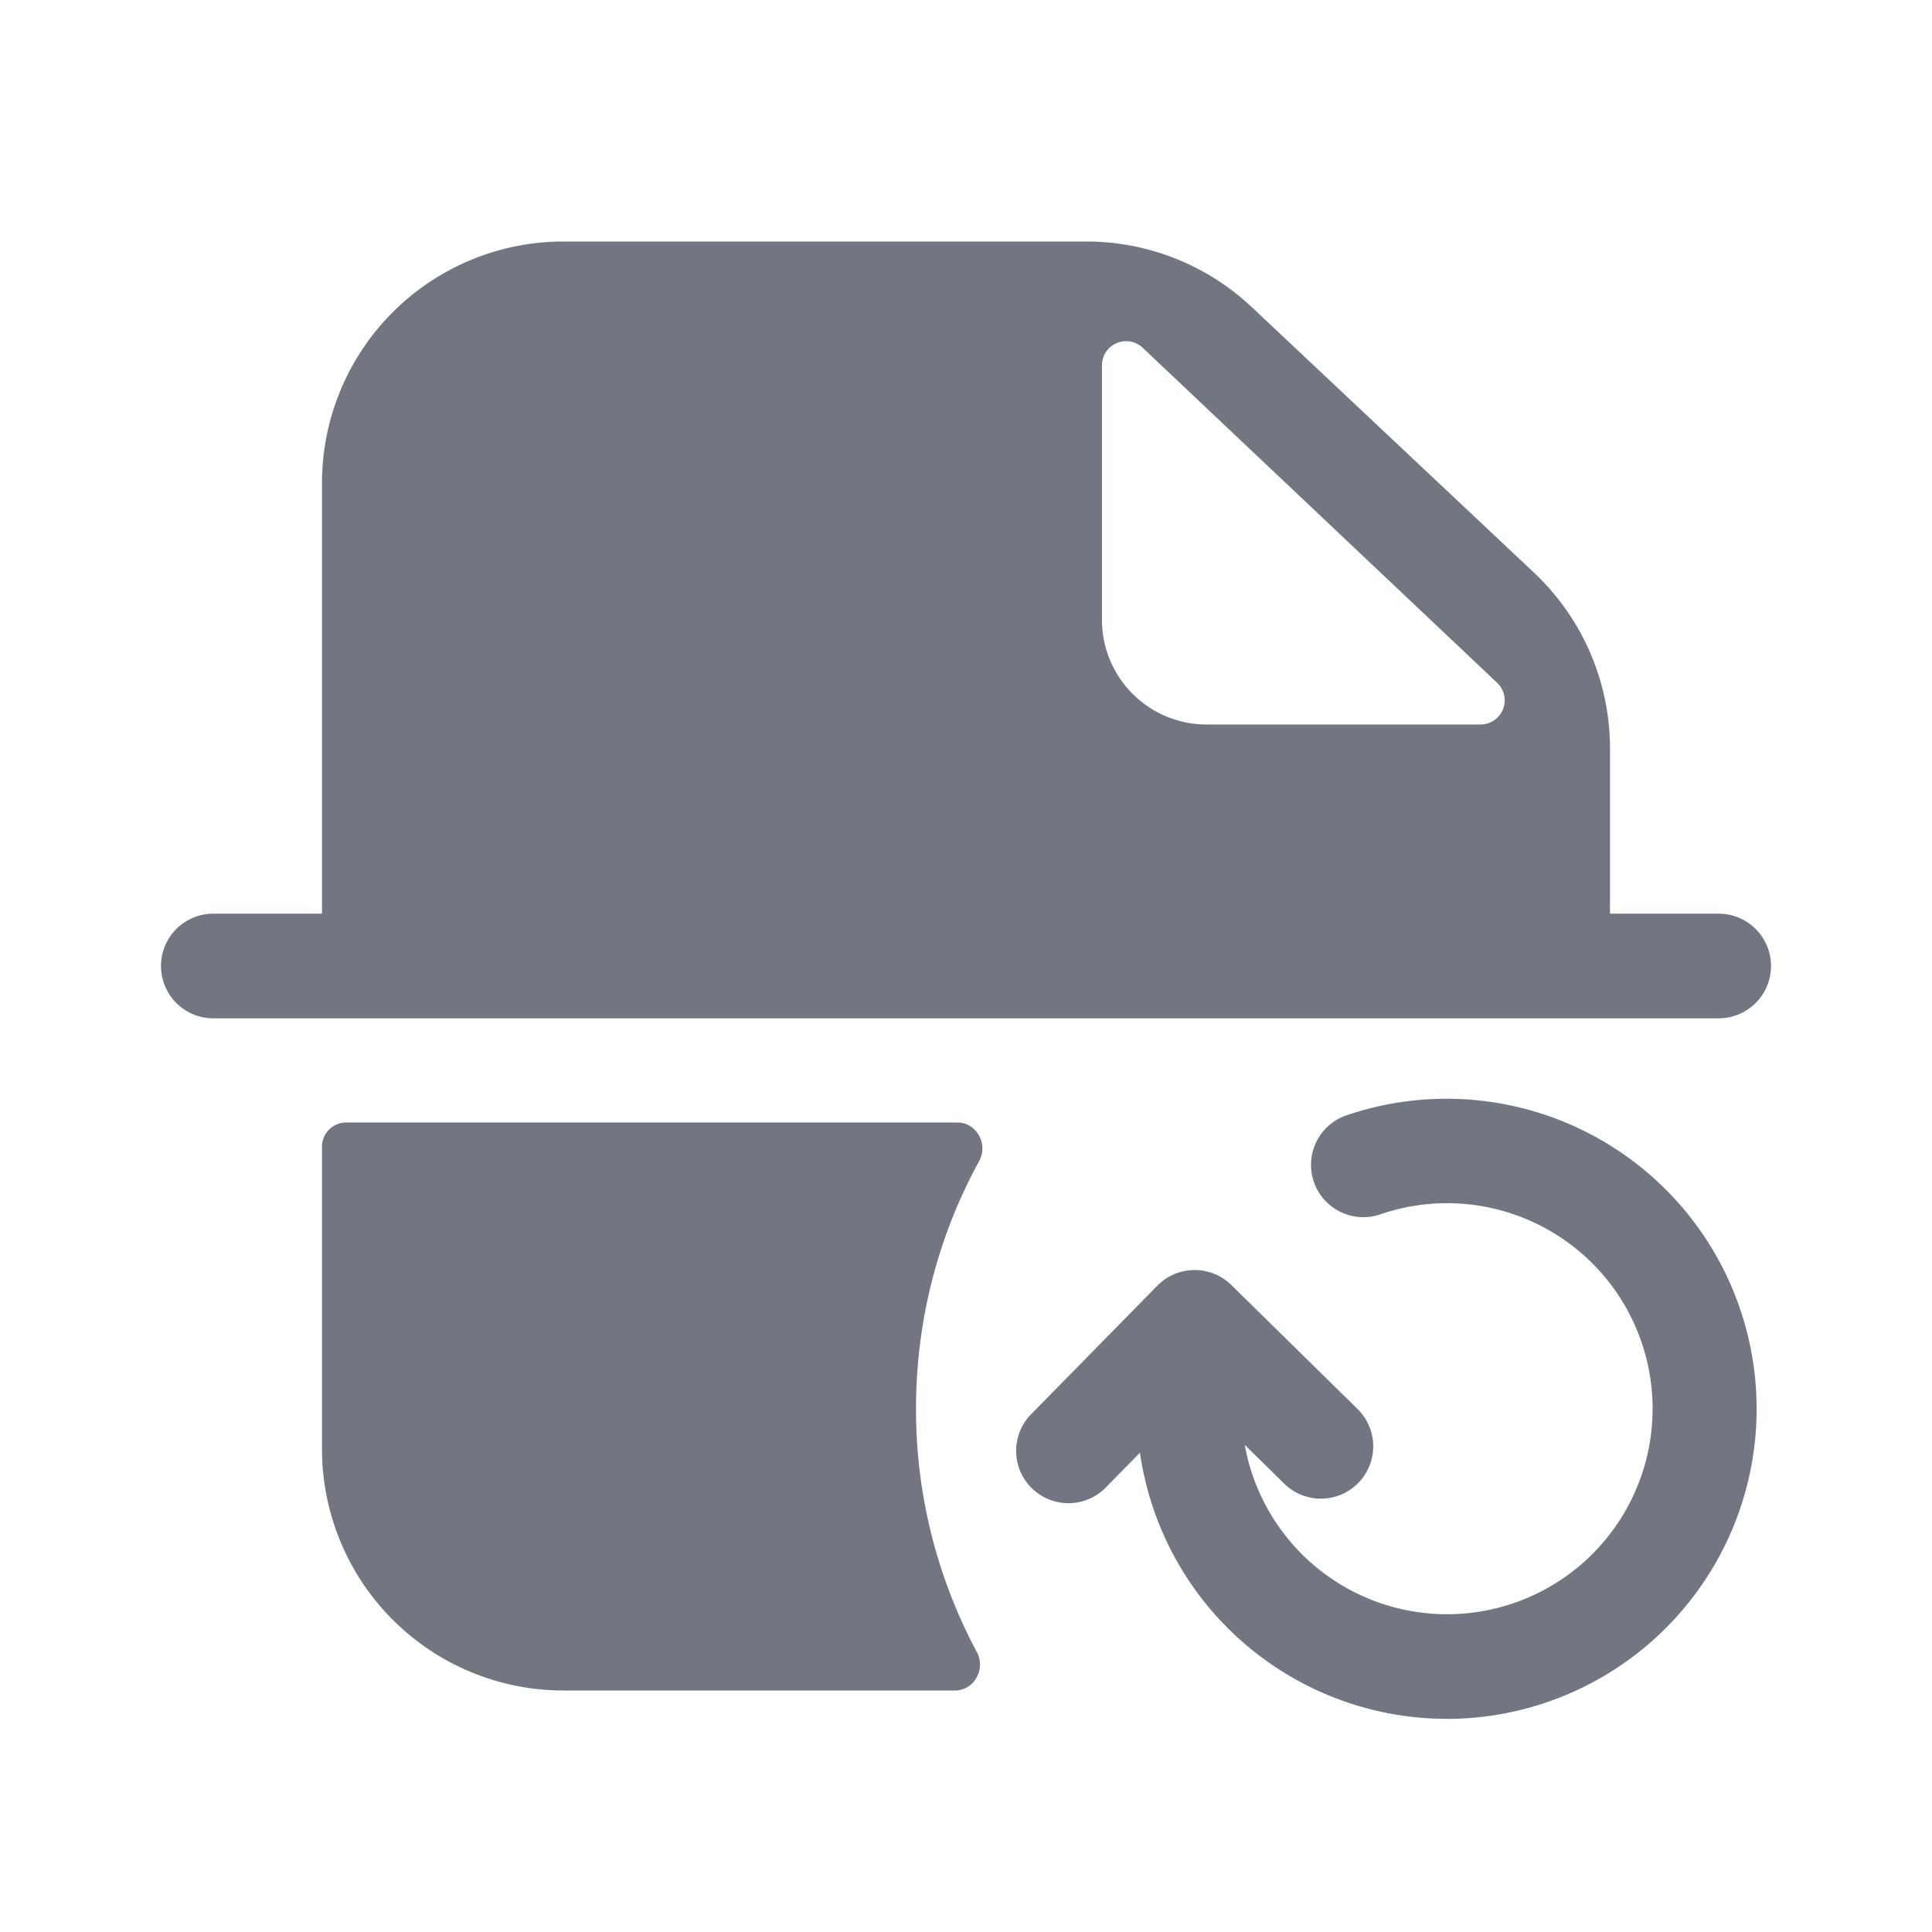 <svg viewBox="0 0 24 24" fill="none" xmlns="http://www.w3.org/2000/svg"><path fill-rule="evenodd" clip-rule="evenodd" d="M7 3a3 3 0 00-3 3v5.35H2.65a.65.65 0 100 1.3H21.35a.65.65 0 100-1.3h-1.35V9.297a3 3 0 00-.946-2.185L15.55 3.815A3 3 0 0013.495 3H7zm5.163 11.424c.116-.21-.03-.48-.27-.48H4.3a.3.3 0 00-.3.3V18a3 3 0 003 3h4.863c.239 0 .385-.267.272-.477a6.383 6.383 0 01-.756-3.023c0-1.115.284-2.163.784-3.076zM14.99 9h3.402a.3.3 0 00.206-.518L14.195 4.32a.3.3 0 00-.506.218V7.7a1.3 1.3 0 001.3 1.3zm2.985 12.352a3.853 3.853 0 01-3.814-3.306l-.407.414a.65.65 0 11-.927-.91l1.55-1.579a.65.65 0 01.919-.008l1.578 1.55a.65.65 0 01-.911.927l-.5-.491a2.553 2.553 0 101.675-2.861.65.65 0 01-.426-1.228 3.852 3.852 0 111.264 7.493z" fill="#717681"/></svg>